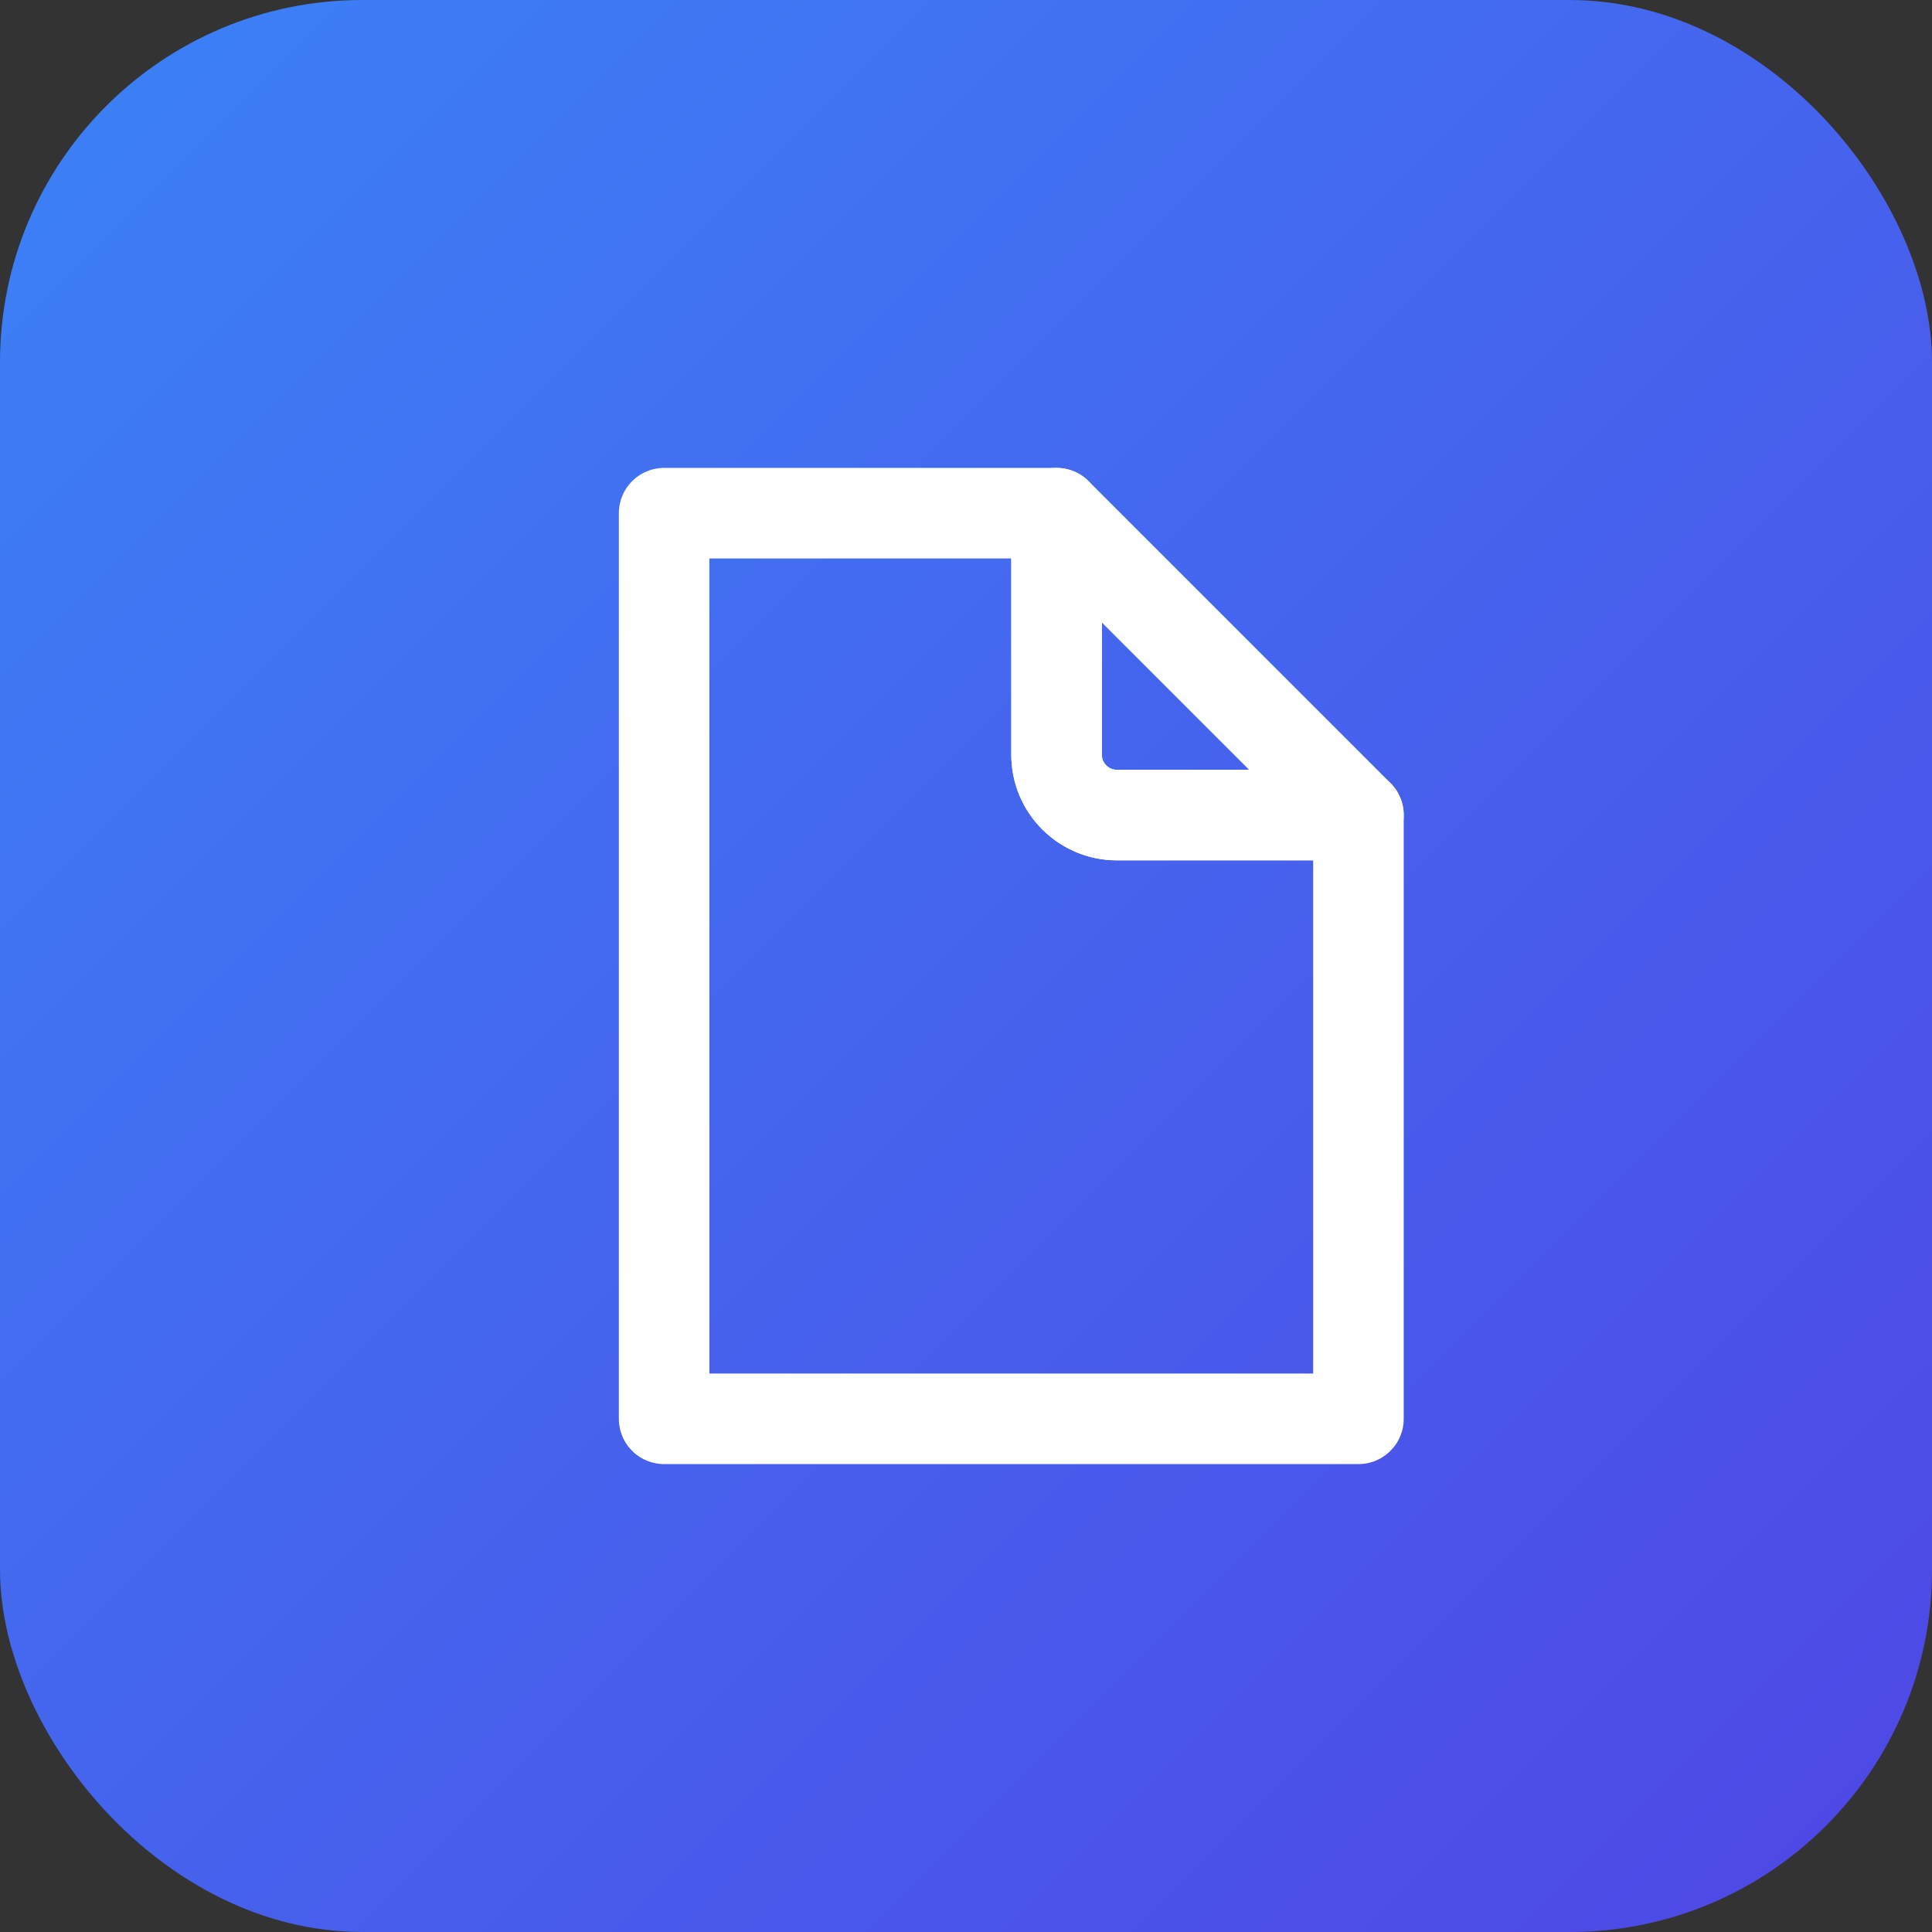 <svg xmlns="http://www.w3.org/2000/svg" width="64" height="64" viewBox="0 0 64 64" fill="none">
  <rect x="0" y="0" width="64" height="64" fill="#333333" stroke="none"/>
  <rect width="64" height="64" rx="12" fill="url(#gradient)"/>
  <path d="M22 17H35V25C35 26.105 35.895 27 37 27H45V47H22V17Z" stroke="white" stroke-width="3" stroke-linecap="round" stroke-linejoin="round"/>
  <path d="M35 17V25C35 26.105 35.895 27 37 27H45L35 17Z" stroke="white" stroke-width="3" stroke-linecap="round" stroke-linejoin="round"/>
  <defs>
    <linearGradient id="gradient" x1="0" y1="0" x2="64" y2="64" gradientUnits="userSpaceOnUse">
      <stop offset="0" stop-color="#3B82F6"/> <!-- blue-500 -->
      <stop offset="1" stop-color="#4F46E5"/> <!-- indigo-600 -->
    </linearGradient>
  </defs>
</svg> 